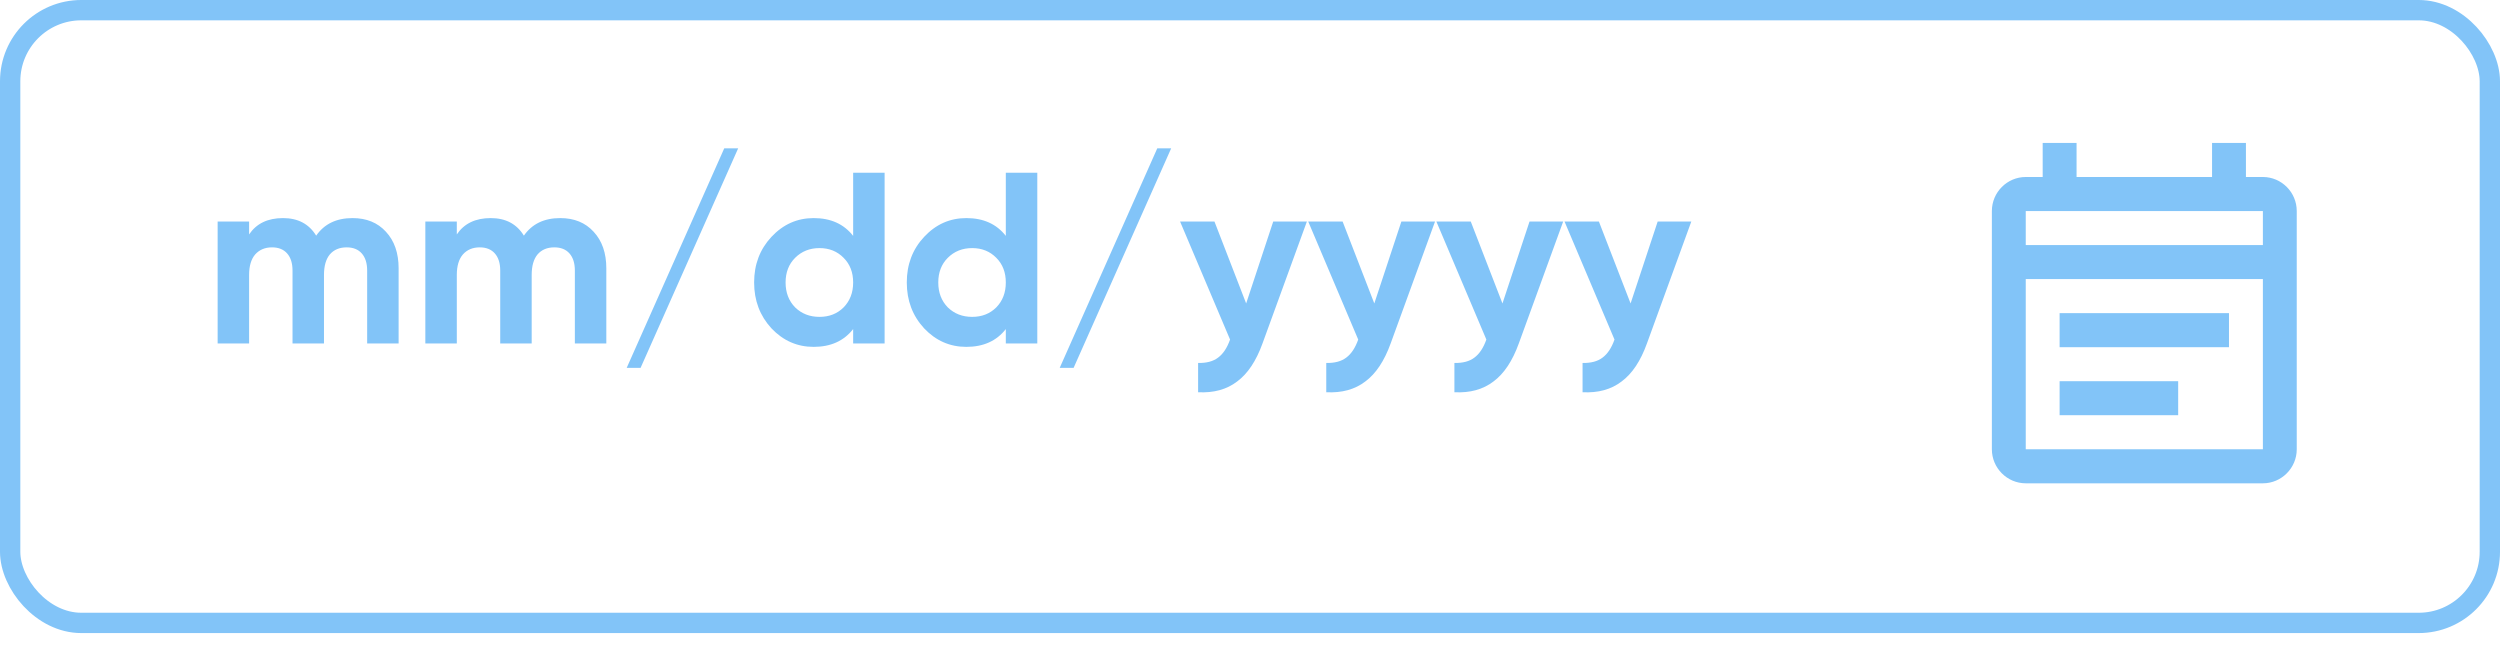 <svg width="123" height="32" viewBox="0 0 123 32" fill="none" xmlns="http://www.w3.org/2000/svg">
<rect x="0.5" y="0.5" width="122" height="30.147" rx="3.5" stroke="#82C4F8"/>
<path d="M17.344 10.73C18.032 10.73 18.58 10.954 18.988 11.402C19.404 11.85 19.612 12.45 19.612 13.202V16.898H18.064V13.31C18.064 12.95 17.976 12.67 17.8 12.47C17.624 12.27 17.376 12.17 17.056 12.17C16.704 12.17 16.428 12.286 16.228 12.518C16.036 12.75 15.94 13.086 15.94 13.526V16.898H14.392V13.31C14.392 12.95 14.304 12.67 14.128 12.47C13.952 12.27 13.704 12.17 13.384 12.17C13.04 12.17 12.764 12.286 12.556 12.518C12.356 12.75 12.256 13.086 12.256 13.526V16.898H10.708V10.898H12.256V11.534C12.616 10.998 13.172 10.73 13.924 10.73C14.66 10.73 15.204 11.018 15.556 11.594C15.956 11.018 16.552 10.73 17.344 10.73ZM27.563 10.73C28.251 10.73 28.799 10.954 29.207 11.402C29.623 11.85 29.831 12.45 29.831 13.202V16.898H28.283V13.31C28.283 12.95 28.195 12.67 28.019 12.47C27.843 12.27 27.595 12.17 27.275 12.17C26.923 12.17 26.647 12.286 26.447 12.518C26.255 12.75 26.159 13.086 26.159 13.526V16.898H24.611V13.31C24.611 12.95 24.523 12.67 24.347 12.47C24.171 12.27 23.923 12.17 23.603 12.17C23.259 12.17 22.983 12.286 22.775 12.518C22.575 12.75 22.475 13.086 22.475 13.526V16.898H20.927V10.898H22.475V11.534C22.835 10.998 23.391 10.73 24.143 10.73C24.879 10.73 25.423 11.018 25.775 11.594C26.175 11.018 26.771 10.73 27.563 10.73ZM31.517 18.098H30.834L35.633 7.298H36.318L31.517 18.098ZM41.975 8.498H43.523V16.898H41.975V16.19C41.519 16.774 40.871 17.066 40.031 17.066C39.223 17.066 38.531 16.762 37.955 16.154C37.387 15.538 37.103 14.786 37.103 13.898C37.103 13.01 37.387 12.262 37.955 11.654C38.531 11.038 39.223 10.73 40.031 10.73C40.871 10.73 41.519 11.022 41.975 11.606V8.498ZM39.119 15.122C39.439 15.434 39.839 15.59 40.319 15.59C40.799 15.59 41.195 15.434 41.507 15.122C41.819 14.802 41.975 14.394 41.975 13.898C41.975 13.402 41.819 12.998 41.507 12.686C41.195 12.366 40.799 12.206 40.319 12.206C39.839 12.206 39.439 12.366 39.119 12.686C38.807 12.998 38.651 13.402 38.651 13.898C38.651 14.394 38.807 14.802 39.119 15.122ZM49.486 8.498H51.035V16.898H49.486V16.19C49.031 16.774 48.383 17.066 47.542 17.066C46.734 17.066 46.042 16.762 45.467 16.154C44.898 15.538 44.614 14.786 44.614 13.898C44.614 13.01 44.898 12.262 45.467 11.654C46.042 11.038 46.734 10.73 47.542 10.73C48.383 10.73 49.031 11.022 49.486 11.606V8.498ZM46.63 15.122C46.95 15.434 47.35 15.59 47.831 15.59C48.31 15.59 48.706 15.434 49.019 15.122C49.331 14.802 49.486 14.394 49.486 13.898C49.486 13.402 49.331 12.998 49.019 12.686C48.706 12.366 48.31 12.206 47.831 12.206C47.35 12.206 46.95 12.366 46.63 12.686C46.319 12.998 46.163 13.402 46.163 13.898C46.163 14.394 46.319 14.802 46.63 15.122ZM52.822 18.098H52.138L56.938 7.298H57.622L52.822 18.098ZM62.643 10.898H64.299L62.115 16.898C61.803 17.762 61.387 18.386 60.867 18.77C60.355 19.162 59.715 19.338 58.947 19.298V17.858C59.363 17.866 59.691 17.778 59.931 17.594C60.179 17.41 60.375 17.114 60.519 16.706L58.059 10.898H59.751L61.311 14.93L62.643 10.898ZM68.948 10.898H70.604L68.42 16.898C68.108 17.762 67.692 18.386 67.172 18.77C66.66 19.162 66.02 19.338 65.252 19.298V17.858C65.668 17.866 65.996 17.778 66.236 17.594C66.484 17.41 66.68 17.114 66.824 16.706L64.364 10.898H66.056L67.616 14.93L68.948 10.898ZM75.253 10.898H76.909L74.725 16.898C74.413 17.762 73.997 18.386 73.477 18.77C72.965 19.162 72.325 19.338 71.557 19.298V17.858C71.973 17.866 72.301 17.778 72.541 17.594C72.789 17.41 72.985 17.114 73.129 16.706L70.669 10.898H72.361L73.921 14.93L75.253 10.898ZM81.558 10.898H83.213L81.029 16.898C80.718 17.762 80.302 18.386 79.781 18.77C79.269 19.162 78.629 19.338 77.862 19.298V17.858C78.278 17.866 78.606 17.778 78.846 17.594C79.094 17.41 79.29 17.114 79.433 16.706L76.974 10.898H78.665L80.225 14.93L81.558 10.898Z" fill="#82C4F8"/>
<path fill-rule="evenodd" clip-rule="evenodd" d="M111.333 8.708H110.5V7.033H108.833V8.708H102.167V7.033H100.5V8.708H99.667C98.75 8.708 98 9.461 98 10.383V22.105C98 23.026 98.75 23.779 99.667 23.779H111.333C112.25 23.779 113 23.026 113 22.105V10.383C113 9.461 112.25 8.708 111.333 8.708ZM111.334 22.104H99.667V13.731H111.334V22.104ZM99.667 10.383V12.058H111.334V10.383H99.667ZM101.333 15.406H109.666V17.081H101.333V15.406ZM107.166 18.754H101.333V20.429H107.166V18.754Z" fill="#82C4F8"/>
</svg>
